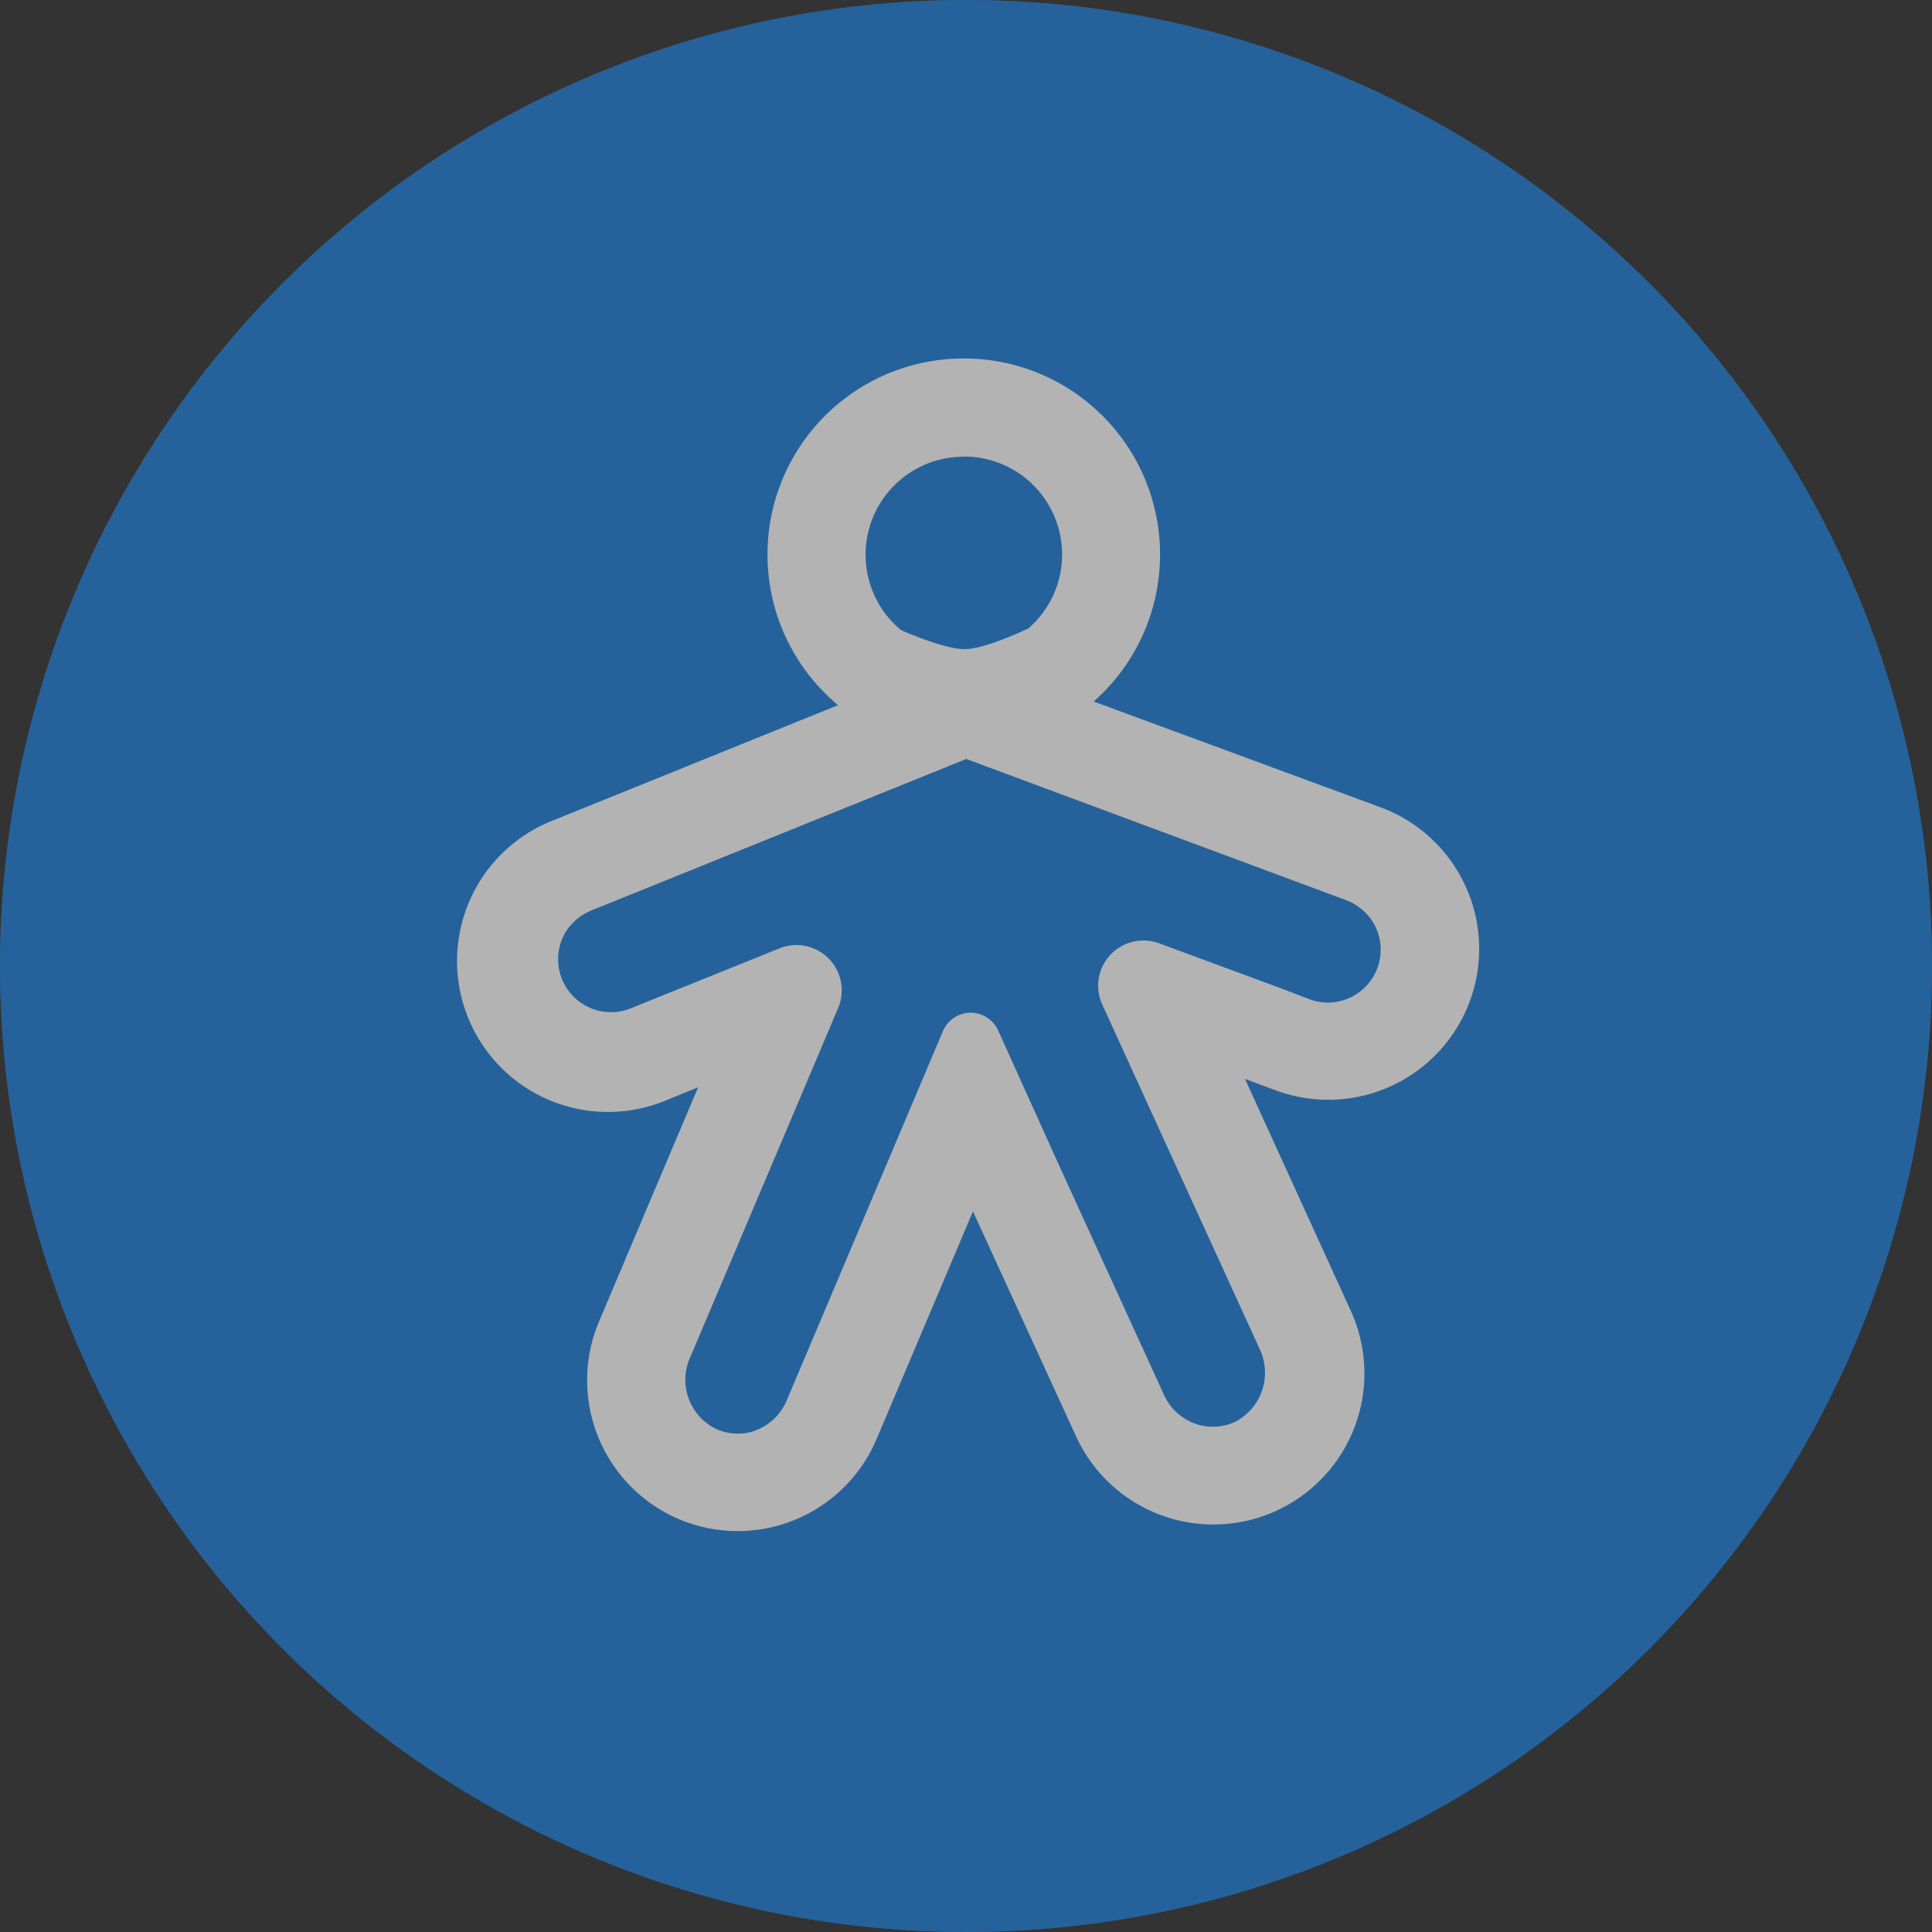 <svg xmlns="http://www.w3.org/2000/svg" viewBox="0 0 225 225"><rect x="0" y="0" width="225" height="225" fill="#333333" stroke="none"/><defs><style>.cls-1{fill:#348bdd;}.cls-2{fill:#fff;}.cls-3{opacity:0.3;}</style></defs><title>Rh_pr@1</title><g id="Layer_2" data-name="Layer 2"><g id="Layer_1-2" data-name="Layer 1"><circle class="cls-1" cx="112.5" cy="112.5" r="112.5"/><path class="cls-2" d="M112.08,53.17a11.41,11.41,0,0,1,7.71,20s-4.94,2.4-7.4,2.43-7.46-2.22-7.46-2.22a11.41,11.41,0,0,1,7.15-20.19m.5,35.22,44,16.35a6.45,6.45,0,0,1,3.08,2.28,6.16,6.16,0,0,1-4.94,9.72,6.08,6.08,0,0,1-2.22-.39L148.92,115,135,109.86a5.27,5.27,0,0,0-6.63,7.13l6.16,13.49,12.2,26.69a6.44,6.44,0,0,1-2.88,8.41,6.12,6.12,0,0,1-4.32.33,6.34,6.34,0,0,1-4-3.53l-11.89-26L116.24,120a3.51,3.51,0,0,0-6.43.09l-7,16.55L91.66,163a6.4,6.4,0,0,1-3.86,3.66,6.09,6.09,0,0,1-4.35-.22,6.36,6.36,0,0,1-3.09-8.32l11.44-27,5.78-13.66a5.27,5.27,0,0,0-6.83-7L77,116l-3.54,1.43a6.06,6.06,0,0,1-2.21.45A6.17,6.17,0,0,1,66,108.34a6.52,6.52,0,0,1,3-2.36l43.53-17.59m-.66-46.64A22.83,22.83,0,0,0,97.6,82.12l-33,13.35a17.58,17.58,0,1,0,13.17,32.59l3.53-1.43-11.55,27.3a17.59,17.59,0,0,0,9.34,23,17.57,17.57,0,0,0,23-9.34l11.22-26.51,12,26.18a17.58,17.58,0,1,0,32-14.61l-12.32-27,3.58,1.33a17.57,17.57,0,1,0,12.24-32.95L127.37,81.7a22.83,22.83,0,0,0-15.45-39.95Z"/><circle class="cls-3" cx="112.5" cy="112.5" r="112.5"/></g></g></svg>